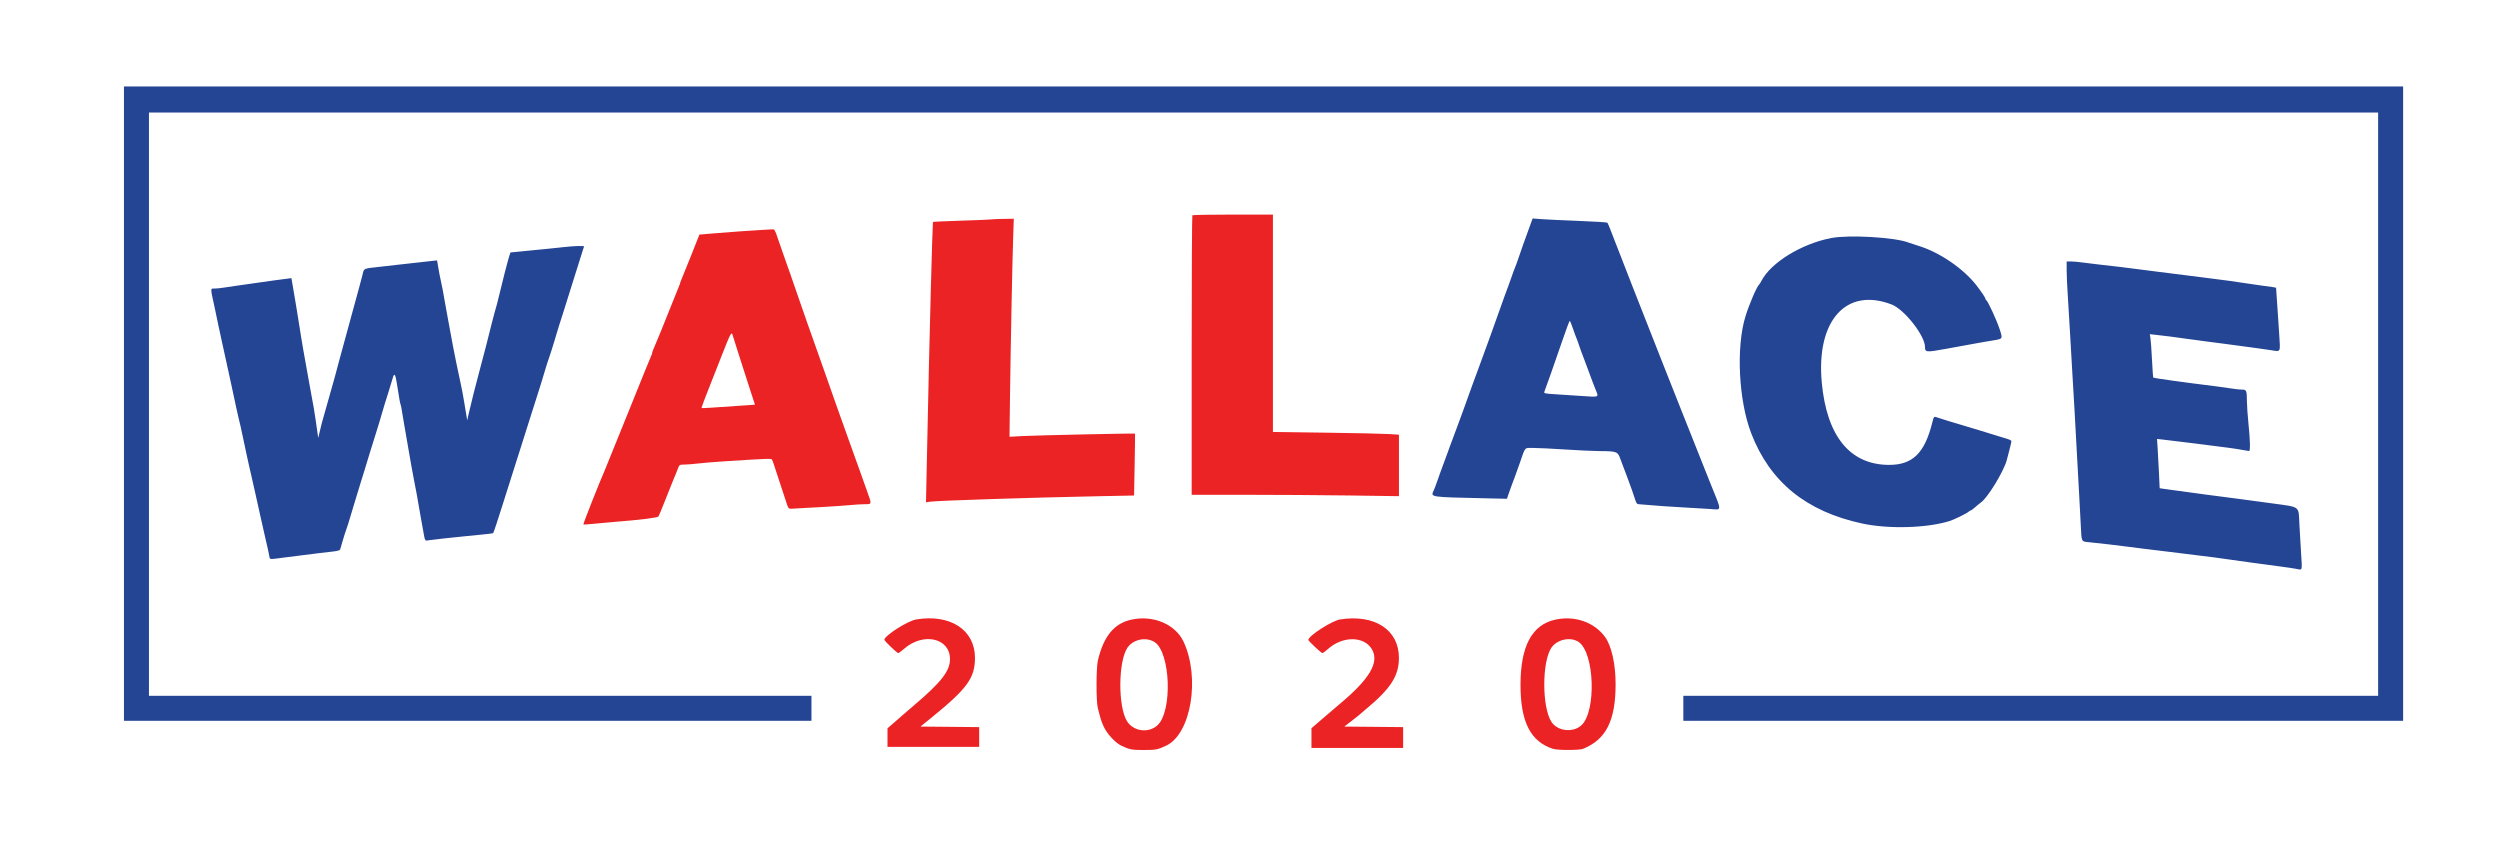 <svg id="svg" version="1.1" xmlns="http://www.w3.org/2000/svg" xmlns:xlink="http://www.w3.org/1999/xlink" width="400" height="135.234" viewBox="0, 0, 400,135.234"><g id="svgg"><path id="path0" d="M19.833 64.583 L 19.833 115.333 74.833 115.333 L 129.833 115.333 129.833 113.333 L 129.833 111.333 76.833 111.333 L 23.833 111.333 23.833 64.667 L 23.833 18.000 202.167 18.000 L 380.500 18.000 380.500 64.667 L 380.500 111.333 324.917 111.333 L 269.333 111.333 269.333 113.333 L 269.333 115.333 326.917 115.333 L 384.500 115.333 384.500 64.583 L 384.500 13.833 202.167 13.833 L 19.833 13.833 19.833 64.583 M245.043 35.436 C 244.943 35.700,244.661 36.479,244.416 37.167 C 244.171 37.854,243.858 38.716,243.721 39.081 C 243.584 39.446,243.286 40.309,243.059 40.998 C 242.832 41.686,242.547 42.475,242.426 42.750 C 242.304 43.025,242.041 43.737,241.841 44.333 C 241.642 44.929,241.413 45.567,241.334 45.750 C 241.255 45.933,240.991 46.646,240.747 47.333 C 240.504 48.021,239.968 49.521,239.557 50.667 C 239.146 51.813,238.636 53.237,238.425 53.833 C 238.213 54.429,237.871 55.367,237.664 55.917 C 237.458 56.467,237.006 57.704,236.659 58.667 C 236.312 59.629,235.828 60.942,235.584 61.583 C 235.340 62.225,235.002 63.163,234.833 63.667 C 234.665 64.171,234.327 65.108,234.084 65.750 C 233.840 66.392,233.454 67.442,233.225 68.083 C 232.997 68.725,232.745 69.400,232.667 69.583 C 232.588 69.767,232.322 70.479,232.076 71.167 C 231.829 71.854,231.529 72.679,231.408 73.000 C 230.867 74.434,230.124 76.480,229.894 77.167 C 229.757 77.579,229.537 78.153,229.405 78.442 C 228.891 79.574,228.576 79.526,237.847 79.731 L 241.111 79.803 241.317 79.193 C 241.547 78.514,242.078 77.059,242.422 76.167 C 242.545 75.846,242.881 74.908,243.168 74.083 C 244.110 71.377,243.843 71.666,245.395 71.671 C 246.140 71.674,248.400 71.785,250.417 71.918 C 252.433 72.051,254.871 72.165,255.833 72.173 C 258.752 72.195,258.832 72.226,259.283 73.502 C 259.494 74.097,259.734 74.733,259.816 74.917 C 259.899 75.100,260.056 75.512,260.167 75.833 C 260.277 76.154,260.429 76.567,260.505 76.750 C 260.726 77.283,261.515 79.533,261.690 80.125 C 261.789 80.462,261.956 80.667,262.133 80.667 C 262.289 80.667,263.216 80.743,264.193 80.835 C 265.170 80.928,267.345 81.077,269.026 81.166 C 270.708 81.255,272.777 81.378,273.625 81.439 C 275.551 81.577,275.548 81.977,273.662 77.333 C 273.162 76.101,270.054 68.288,268.889 65.333 C 268.293 63.821,267.736 62.415,267.652 62.208 C 267.442 61.691,267.336 61.422,266.250 58.667 C 265.130 55.823,265.273 56.189,264.119 53.250 C 262.341 48.723,261.301 46.080,261.169 45.750 C 260.883 45.034,259.497 41.473,258.672 39.333 C 257.499 36.292,257.288 35.770,257.176 35.632 C 257.124 35.567,255.034 35.436,252.532 35.341 C 250.030 35.245,247.363 35.120,246.604 35.061 L 245.226 34.955 245.043 35.436 M293.000 38.085 C 288.260 38.991,283.343 42.008,281.830 44.940 C 281.695 45.202,281.539 45.454,281.484 45.500 C 281.103 45.817,279.922 48.548,279.286 50.583 C 277.752 55.493,278.168 64.074,280.197 69.333 C 283.199 77.116,288.978 81.819,297.917 83.756 C 302.147 84.673,308.306 84.502,311.925 83.368 C 312.654 83.140,314.710 82.136,314.970 81.882 C 315.091 81.764,315.250 81.667,315.323 81.667 C 315.395 81.667,315.709 81.437,316.019 81.157 C 316.329 80.877,316.754 80.529,316.962 80.385 C 318.013 79.659,320.556 75.499,321.070 73.667 C 321.371 72.592,321.830 70.732,321.831 70.578 C 321.832 70.483,321.477 70.306,321.042 70.183 C 320.606 70.060,319.725 69.790,319.083 69.583 C 318.442 69.377,317.354 69.042,316.667 68.839 C 315.224 68.414,314.705 68.258,313.667 67.938 C 313.254 67.812,312.354 67.542,311.667 67.339 C 310.979 67.135,310.244 66.901,310.034 66.818 C 309.441 66.584,309.410 66.610,309.181 67.542 C 307.966 72.483,306.036 74.387,302.250 74.382 C 296.012 74.374,292.279 69.805,291.483 61.209 C 290.567 51.297,295.387 45.912,302.664 48.718 C 304.700 49.503,308.000 53.709,308.000 55.518 C 308.000 56.375,308.177 56.392,311.250 55.833 C 311.754 55.742,312.579 55.592,313.083 55.500 C 313.587 55.408,314.431 55.255,314.958 55.159 C 315.485 55.064,316.292 54.916,316.750 54.832 C 317.208 54.747,318.116 54.593,318.767 54.489 C 320.494 54.213,320.464 54.262,319.931 52.640 C 319.457 51.197,318.039 48.125,317.802 48.028 C 317.728 47.997,317.667 47.894,317.667 47.798 C 317.667 47.639,316.999 46.644,316.219 45.639 C 314.154 42.980,310.323 40.365,307.000 39.347 C 306.313 39.136,305.568 38.892,305.345 38.805 C 303.202 37.966,295.863 37.538,293.000 38.085 M90.333 39.525 C 89.646 39.604,88.333 39.740,87.417 39.829 C 86.500 39.917,84.833 40.080,83.711 40.192 L 81.672 40.395 81.490 40.948 C 81.265 41.629,80.250 45.567,79.844 47.333 C 79.645 48.199,79.463 48.882,79.090 50.167 C 78.944 50.671,78.758 51.383,78.677 51.750 C 78.497 52.568,77.148 57.789,76.676 59.500 C 76.218 61.156,75.252 64.997,74.978 66.250 L 74.760 67.250 74.627 66.500 C 74.555 66.087,74.425 65.300,74.339 64.750 C 74.160 63.599,73.900 62.210,73.685 61.250 C 73.394 59.953,72.627 56.240,72.498 55.500 C 72.426 55.087,72.284 54.319,72.183 53.792 C 72.083 53.265,71.925 52.421,71.833 51.917 C 71.742 51.413,71.592 50.587,71.500 50.083 C 71.408 49.579,71.258 48.754,71.167 48.250 C 71.075 47.746,70.931 46.931,70.846 46.438 C 70.761 45.946,70.619 45.252,70.530 44.897 C 70.441 44.541,70.270 43.668,70.151 42.957 L 69.933 41.664 69.092 41.753 C 67.951 41.874,65.538 42.143,63.917 42.330 C 63.183 42.415,61.833 42.568,60.917 42.671 C 57.965 43.003,58.280 42.848,57.962 44.126 C 57.808 44.744,57.574 45.625,57.442 46.083 C 57.310 46.542,56.961 47.817,56.667 48.917 C 56.012 51.369,55.577 52.962,55.234 54.167 C 55.091 54.671,54.825 55.646,54.642 56.333 C 54.460 57.021,54.236 57.846,54.144 58.167 C 54.053 58.487,53.913 59.012,53.833 59.333 C 53.754 59.654,53.613 60.179,53.520 60.500 C 52.919 62.574,51.618 67.180,51.495 67.667 C 51.414 67.987,51.251 68.660,51.133 69.160 L 50.919 70.070 50.797 69.244 C 50.729 68.789,50.595 67.854,50.498 67.167 C 50.306 65.813,50.087 64.516,49.849 63.333 C 49.766 62.921,49.542 61.683,49.351 60.583 C 49.160 59.483,48.931 58.208,48.842 57.750 C 48.754 57.292,48.603 56.448,48.507 55.875 C 48.412 55.302,48.261 54.402,48.173 53.875 C 48.085 53.348,47.932 52.392,47.833 51.750 C 47.735 51.108,47.582 50.152,47.494 49.625 C 47.405 49.098,47.261 48.235,47.173 47.708 C 47.085 47.181,46.927 46.244,46.821 45.626 L 46.629 44.502 45.940 44.592 C 45.560 44.641,44.650 44.760,43.917 44.855 C 43.183 44.951,41.908 45.132,41.083 45.257 C 40.258 45.383,38.946 45.569,38.167 45.671 C 37.387 45.773,36.344 45.926,35.847 46.011 C 35.351 46.097,34.707 46.167,34.417 46.167 C 33.619 46.167,33.625 45.926,34.337 49.167 C 34.428 49.579,34.576 50.292,34.667 50.750 C 34.758 51.208,34.900 51.883,34.982 52.250 C 35.064 52.617,35.291 53.667,35.487 54.583 C 35.682 55.500,35.954 56.737,36.091 57.333 C 36.419 58.766,36.561 59.415,37.000 61.500 C 37.203 62.462,37.429 63.512,37.501 63.833 C 37.574 64.154,37.716 64.820,37.816 65.313 C 37.917 65.806,38.070 66.481,38.157 66.813 C 38.373 67.644,38.593 68.629,39.000 70.583 C 39.191 71.500,39.414 72.550,39.495 72.917 C 39.577 73.283,39.718 73.921,39.809 74.333 C 39.899 74.746,40.097 75.608,40.247 76.250 C 40.510 77.372,40.654 78.013,40.988 79.542 C 41.074 79.931,41.224 80.606,41.322 81.042 C 41.420 81.477,41.570 82.152,41.655 82.542 C 42.030 84.254,42.157 84.819,42.414 85.917 C 42.812 87.617,42.974 88.349,43.090 88.958 C 43.206 89.565,42.903 89.541,45.750 89.169 C 46.392 89.086,47.592 88.934,48.417 88.833 C 49.242 88.732,50.442 88.582,51.083 88.499 C 51.725 88.417,52.724 88.300,53.304 88.240 C 53.883 88.180,54.384 88.045,54.417 87.941 C 54.450 87.836,54.639 87.188,54.837 86.500 C 55.036 85.813,55.299 84.987,55.423 84.667 C 55.546 84.346,55.809 83.521,56.007 82.833 C 56.206 82.146,56.430 81.396,56.506 81.167 C 56.582 80.938,56.809 80.188,57.012 79.500 C 57.214 78.813,57.558 77.688,57.776 77.000 C 57.994 76.313,58.240 75.525,58.322 75.250 C 58.898 73.323,59.591 71.073,59.913 70.083 C 60.122 69.442,60.452 68.373,60.646 67.708 C 61.400 65.135,61.734 64.033,62.176 62.667 C 62.428 61.887,62.724 60.916,62.833 60.507 C 63.074 59.604,63.258 59.820,63.487 61.278 C 63.926 64.069,64.011 64.549,64.083 64.667 C 64.127 64.737,64.235 65.272,64.323 65.856 C 64.411 66.439,64.566 67.367,64.667 67.917 C 64.768 68.467,64.917 69.329,65.000 69.833 C 65.083 70.337,65.225 71.162,65.318 71.667 C 65.410 72.171,65.632 73.446,65.812 74.500 C 65.992 75.554,66.215 76.754,66.308 77.167 C 66.401 77.579,66.557 78.385,66.655 78.958 C 67.061 81.335,67.199 82.121,67.333 82.833 C 67.411 83.246,67.561 84.071,67.666 84.667 C 68.030 86.722,67.930 86.554,68.710 86.429 C 69.092 86.368,70.120 86.244,70.994 86.154 C 71.868 86.063,73.277 85.917,74.125 85.828 C 74.973 85.739,76.385 85.598,77.263 85.514 C 78.142 85.431,78.880 85.337,78.905 85.306 C 78.982 85.211,79.773 82.837,80.341 81.000 C 80.638 80.037,81.197 78.275,81.582 77.083 C 81.968 75.892,82.456 74.354,82.667 73.667 C 82.878 72.979,83.294 71.667,83.592 70.750 C 83.889 69.833,84.376 68.296,84.673 67.333 C 84.970 66.371,85.458 64.833,85.759 63.917 C 86.225 62.493,86.755 60.779,87.536 58.167 C 87.632 57.846,87.809 57.321,87.929 57.000 C 88.050 56.679,88.384 55.629,88.672 54.667 C 89.435 52.115,89.447 52.076,90.068 50.167 C 90.382 49.204,90.876 47.629,91.166 46.667 C 91.457 45.704,91.869 44.392,92.081 43.750 C 92.293 43.108,92.672 41.908,92.923 41.083 C 93.173 40.258,93.410 39.527,93.449 39.458 C 93.537 39.302,91.985 39.336,90.333 39.525 M330.665 43.208 C 330.664 43.965,330.738 45.671,330.829 47.000 C 330.920 48.329,331.073 50.879,331.169 52.667 C 331.264 54.454,331.450 57.679,331.583 59.833 C 331.822 63.732,332.005 66.976,332.336 73.167 C 332.431 74.954,332.580 77.654,332.667 79.167 C 332.753 80.679,332.870 82.883,332.926 84.065 C 333.053 86.740,333.002 86.626,334.139 86.744 C 336.659 87.006,338.402 87.207,340.000 87.418 C 340.962 87.545,342.425 87.730,343.250 87.829 C 344.075 87.929,345.331 88.081,346.042 88.168 C 346.753 88.256,347.971 88.405,348.750 88.500 C 350.418 88.704,352.397 88.949,354.250 89.181 C 354.983 89.273,356.258 89.452,357.083 89.579 C 357.908 89.706,359.258 89.895,360.083 89.999 C 360.908 90.104,362.033 90.254,362.583 90.333 C 363.133 90.413,364.258 90.564,365.083 90.670 C 365.908 90.776,366.951 90.932,367.399 91.018 C 368.435 91.215,368.358 91.487,368.162 88.320 C 368.069 86.815,367.953 84.833,367.905 83.917 C 367.743 80.846,368.200 81.186,363.333 80.512 C 360.701 80.148,359.704 80.013,358.333 79.838 C 357.554 79.738,356.392 79.586,355.750 79.500 C 355.108 79.414,353.946 79.263,353.167 79.165 C 351.826 78.996,350.261 78.783,346.982 78.322 L 345.547 78.120 345.439 75.768 C 345.380 74.475,345.285 72.699,345.228 71.822 L 345.124 70.228 346.271 70.358 C 347.775 70.529,349.945 70.793,351.500 70.995 C 353.233 71.219,355.366 71.493,356.750 71.669 C 357.392 71.750,358.321 71.896,358.814 71.992 C 359.308 72.088,359.777 72.167,359.856 72.167 C 360.068 72.167,360.026 70.400,359.751 67.750 C 359.619 66.467,359.508 64.842,359.505 64.139 C 359.498 62.465,359.438 62.333,358.677 62.333 C 358.335 62.333,357.649 62.263,357.153 62.176 C 356.656 62.090,355.575 61.936,354.750 61.834 C 349.329 61.167,344.623 60.512,344.522 60.410 C 344.486 60.375,344.395 59.087,344.318 57.548 C 344.242 56.009,344.131 54.462,344.072 54.111 L 343.966 53.472 344.941 53.575 C 346.263 53.715,348.258 53.972,350.167 54.248 C 351.037 54.374,352.425 54.560,353.250 54.663 C 354.075 54.765,355.238 54.916,355.833 54.998 C 356.429 55.081,357.554 55.231,358.333 55.333 C 360.521 55.620,361.794 55.796,363.290 56.020 C 364.997 56.276,364.862 56.541,364.664 53.320 C 364.516 50.926,364.194 46.145,364.174 46.049 C 364.165 46.007,363.497 45.904,361.667 45.662 C 360.887 45.560,359.613 45.374,358.833 45.250 C 357.496 45.037,356.742 44.934,353.333 44.500 C 352.554 44.401,351.317 44.243,350.583 44.150 C 347.882 43.805,346.883 43.680,345.417 43.500 C 344.592 43.399,343.129 43.211,342.167 43.083 C 340.213 42.824,338.396 42.605,335.917 42.332 C 335.000 42.231,333.748 42.078,333.135 41.991 C 332.521 41.904,331.715 41.833,331.343 41.833 L 330.667 41.833 330.665 43.208 M251.662 52.542 C 251.885 53.206,252.123 53.862,252.192 54.000 C 252.261 54.137,252.480 54.737,252.678 55.333 C 252.876 55.929,253.135 56.642,253.253 56.917 C 253.371 57.192,253.778 58.279,254.159 59.333 C 254.539 60.387,255.044 61.722,255.280 62.298 C 255.823 63.623,255.975 63.554,252.974 63.352 C 251.567 63.257,249.643 63.131,248.698 63.071 C 247.193 62.976,246.993 62.928,247.093 62.690 C 247.287 62.228,248.803 57.918,249.960 54.542 C 250.564 52.777,251.103 51.333,251.158 51.333 C 251.213 51.333,251.440 51.877,251.662 52.542 " stroke="none" fill="#244494" fill-rule="evenodd"></path><path id="path1" d="M190.778 34.444 C 190.717 34.506,190.667 44.593,190.667 56.861 L 190.667 79.167 199.375 79.167 C 204.165 79.167,211.627 79.217,215.958 79.277 L 223.833 79.388 223.833 74.469 L 223.833 69.550 222.208 69.445 C 221.315 69.388,216.777 69.289,212.125 69.227 L 203.667 69.113 203.667 51.723 L 203.667 34.333 197.278 34.333 C 193.764 34.333,190.839 34.383,190.778 34.444 M158.583 35.106 C 158.400 35.140,156.243 35.230,153.790 35.307 C 151.337 35.384,149.304 35.478,149.272 35.515 C 149.241 35.553,149.092 40.233,148.941 45.917 C 148.699 55.089,148.576 60.429,148.247 76.145 L 148.159 80.372 148.871 80.266 C 149.997 80.098,165.221 79.605,175.767 79.395 L 181.450 79.282 181.544 74.349 C 181.596 71.636,181.622 69.400,181.602 69.380 C 181.533 69.311,165.594 69.655,163.551 69.770 L 161.520 69.884 161.596 63.817 C 161.695 55.949,161.972 41.922,162.104 38.042 L 162.207 35.000 160.562 35.023 C 159.657 35.035,158.767 35.073,158.583 35.106 M122.167 36.773 C 120.706 36.845,116.270 37.161,113.994 37.356 L 111.905 37.535 110.609 40.809 C 109.896 42.610,109.205 44.320,109.073 44.609 C 108.941 44.897,108.833 45.186,108.833 45.250 C 108.833 45.314,108.730 45.603,108.603 45.891 C 108.476 46.180,107.867 47.692,107.249 49.250 C 106.631 50.808,106.030 52.308,105.913 52.583 C 105.797 52.858,105.534 53.496,105.331 54.000 C 105.127 54.504,104.819 55.235,104.647 55.623 C 104.474 56.012,104.333 56.407,104.333 56.500 C 104.333 56.594,104.264 56.801,104.179 56.961 C 104.094 57.120,102.472 61.112,100.575 65.833 C 98.679 70.554,96.962 74.792,96.760 75.250 C 95.853 77.313,93.279 83.834,93.345 83.901 C 93.386 83.941,94.018 83.909,94.751 83.828 C 95.484 83.748,97.096 83.601,98.333 83.503 C 102.625 83.161,105.229 82.835,105.363 82.623 C 105.434 82.510,105.877 81.442,106.345 80.250 C 107.329 77.751,107.372 77.642,107.744 76.750 C 107.897 76.383,108.085 75.933,108.161 75.750 C 108.237 75.567,108.391 75.173,108.503 74.875 C 108.693 74.372,108.762 74.333,109.479 74.332 C 109.903 74.331,110.888 74.255,111.667 74.162 C 112.446 74.069,114.208 73.920,115.583 73.832 C 123.018 73.355,123.402 73.341,123.529 73.547 C 123.598 73.659,123.854 74.387,124.097 75.166 C 124.341 75.946,124.709 77.071,124.916 77.667 C 125.123 78.262,125.481 79.350,125.713 80.083 C 126.114 81.351,126.158 81.416,126.609 81.395 C 129.611 81.256,134.575 80.952,135.831 80.830 C 136.703 80.745,137.848 80.673,138.375 80.671 C 139.523 80.666,139.509 80.747,138.731 78.583 C 138.401 77.667,137.813 76.017,137.423 74.917 C 137.033 73.817,136.508 72.354,136.256 71.667 C 136.005 70.979,135.441 69.404,135.005 68.167 C 134.568 66.929,134.085 65.579,133.932 65.167 C 133.779 64.754,133.436 63.779,133.170 63.000 C 132.904 62.221,132.416 60.833,132.087 59.917 C 131.757 59.000,131.199 57.425,130.846 56.417 C 130.494 55.408,130.003 54.021,129.755 53.333 C 129.508 52.646,129.242 51.896,129.164 51.667 C 129.087 51.438,128.604 50.050,128.090 48.583 C 127.577 47.117,126.863 45.054,126.504 44.000 C 126.144 42.946,125.654 41.558,125.415 40.917 C 125.175 40.275,124.751 39.056,124.471 38.208 C 123.993 36.761,123.935 36.669,123.523 36.697 C 123.281 36.714,122.671 36.749,122.167 36.773 M117.249 53.708 C 117.367 54.134,119.227 59.948,120.169 62.833 L 120.794 64.750 119.272 64.857 C 114.155 65.217,112.279 65.334,112.241 65.295 C 112.206 65.258,112.890 63.421,113.498 61.917 C 113.573 61.733,113.987 60.683,114.419 59.583 C 114.850 58.483,115.263 57.433,115.335 57.250 C 116.951 53.136,117.042 52.967,117.249 53.708 M146.583 99.113 C 145.228 99.339,141.500 101.719,141.500 102.359 C 141.500 102.556,143.511 104.487,143.724 104.495 C 143.802 104.498,144.205 104.201,144.620 103.836 C 147.707 101.118,151.997 102.063,151.999 105.460 C 152.001 107.366,150.599 109.158,146.167 112.919 C 145.204 113.736,144.379 114.445,144.333 114.494 C 144.287 114.543,143.744 115.021,143.125 115.556 L 142.000 116.528 142.000 118.014 L 142.000 119.500 149.333 119.500 L 156.667 119.500 156.667 117.919 L 156.667 116.339 151.971 116.294 L 147.275 116.250 148.846 114.979 C 154.744 110.207,155.995 108.504,155.995 105.250 C 155.995 100.780,152.042 98.202,146.583 99.113 M181.000 99.147 C 178.251 99.758,176.579 101.801,175.663 105.667 C 175.380 106.864,175.369 112.158,175.649 113.270 C 176.101 115.072,176.213 115.424,176.596 116.262 C 177.111 117.387,178.441 118.839,179.361 119.279 C 180.753 119.945,181.031 120.000,183.000 120.000 C 184.965 120.000,185.248 119.944,186.626 119.285 C 190.577 117.397,192.060 108.410,189.368 102.667 C 188.055 99.867,184.494 98.369,181.000 99.147 M214.417 99.110 C 213.107 99.316,209.333 101.749,209.333 102.387 C 209.333 102.561,211.399 104.493,211.583 104.492 C 211.675 104.491,212.088 104.190,212.500 103.822 C 214.819 101.754,218.213 101.761,219.478 103.836 C 220.756 105.932,219.179 108.624,214.290 112.695 C 213.703 113.184,212.460 114.244,211.528 115.051 L 209.833 116.518 209.833 118.092 L 209.833 119.667 217.167 119.667 L 224.500 119.667 224.500 118.003 L 224.500 116.339 219.792 116.294 L 215.083 116.250 216.167 115.424 C 216.763 114.970,217.287 114.556,217.333 114.504 C 217.379 114.452,217.867 114.037,218.417 113.581 C 222.509 110.194,223.829 108.162,223.828 105.250 C 223.828 100.771,219.948 98.239,214.417 99.110 M248.833 99.147 C 245.099 99.978,243.281 103.395,243.281 109.583 C 243.281 115.503,244.882 118.653,248.483 119.817 C 249.225 120.057,252.685 120.053,253.284 119.812 C 256.963 118.331,258.488 115.313,258.497 109.500 C 258.501 106.269,257.855 103.364,256.808 101.917 C 255.093 99.545,251.950 98.453,248.833 99.147 M184.696 102.709 C 187.278 104.287,187.638 113.777,185.201 116.037 C 183.779 117.355,181.341 117.031,180.319 115.389 C 178.866 113.056,178.908 105.837,180.387 103.641 C 181.289 102.304,183.315 101.865,184.696 102.709 M252.586 102.719 C 255.121 104.442,255.436 113.810,253.034 116.037 C 251.703 117.271,249.224 117.002,248.241 115.516 C 246.708 113.200,246.696 105.904,248.220 103.641 C 249.127 102.296,251.290 101.839,252.586 102.719 " stroke="none" fill="#ec2324" fill-rule="evenodd"></path></g></svg>